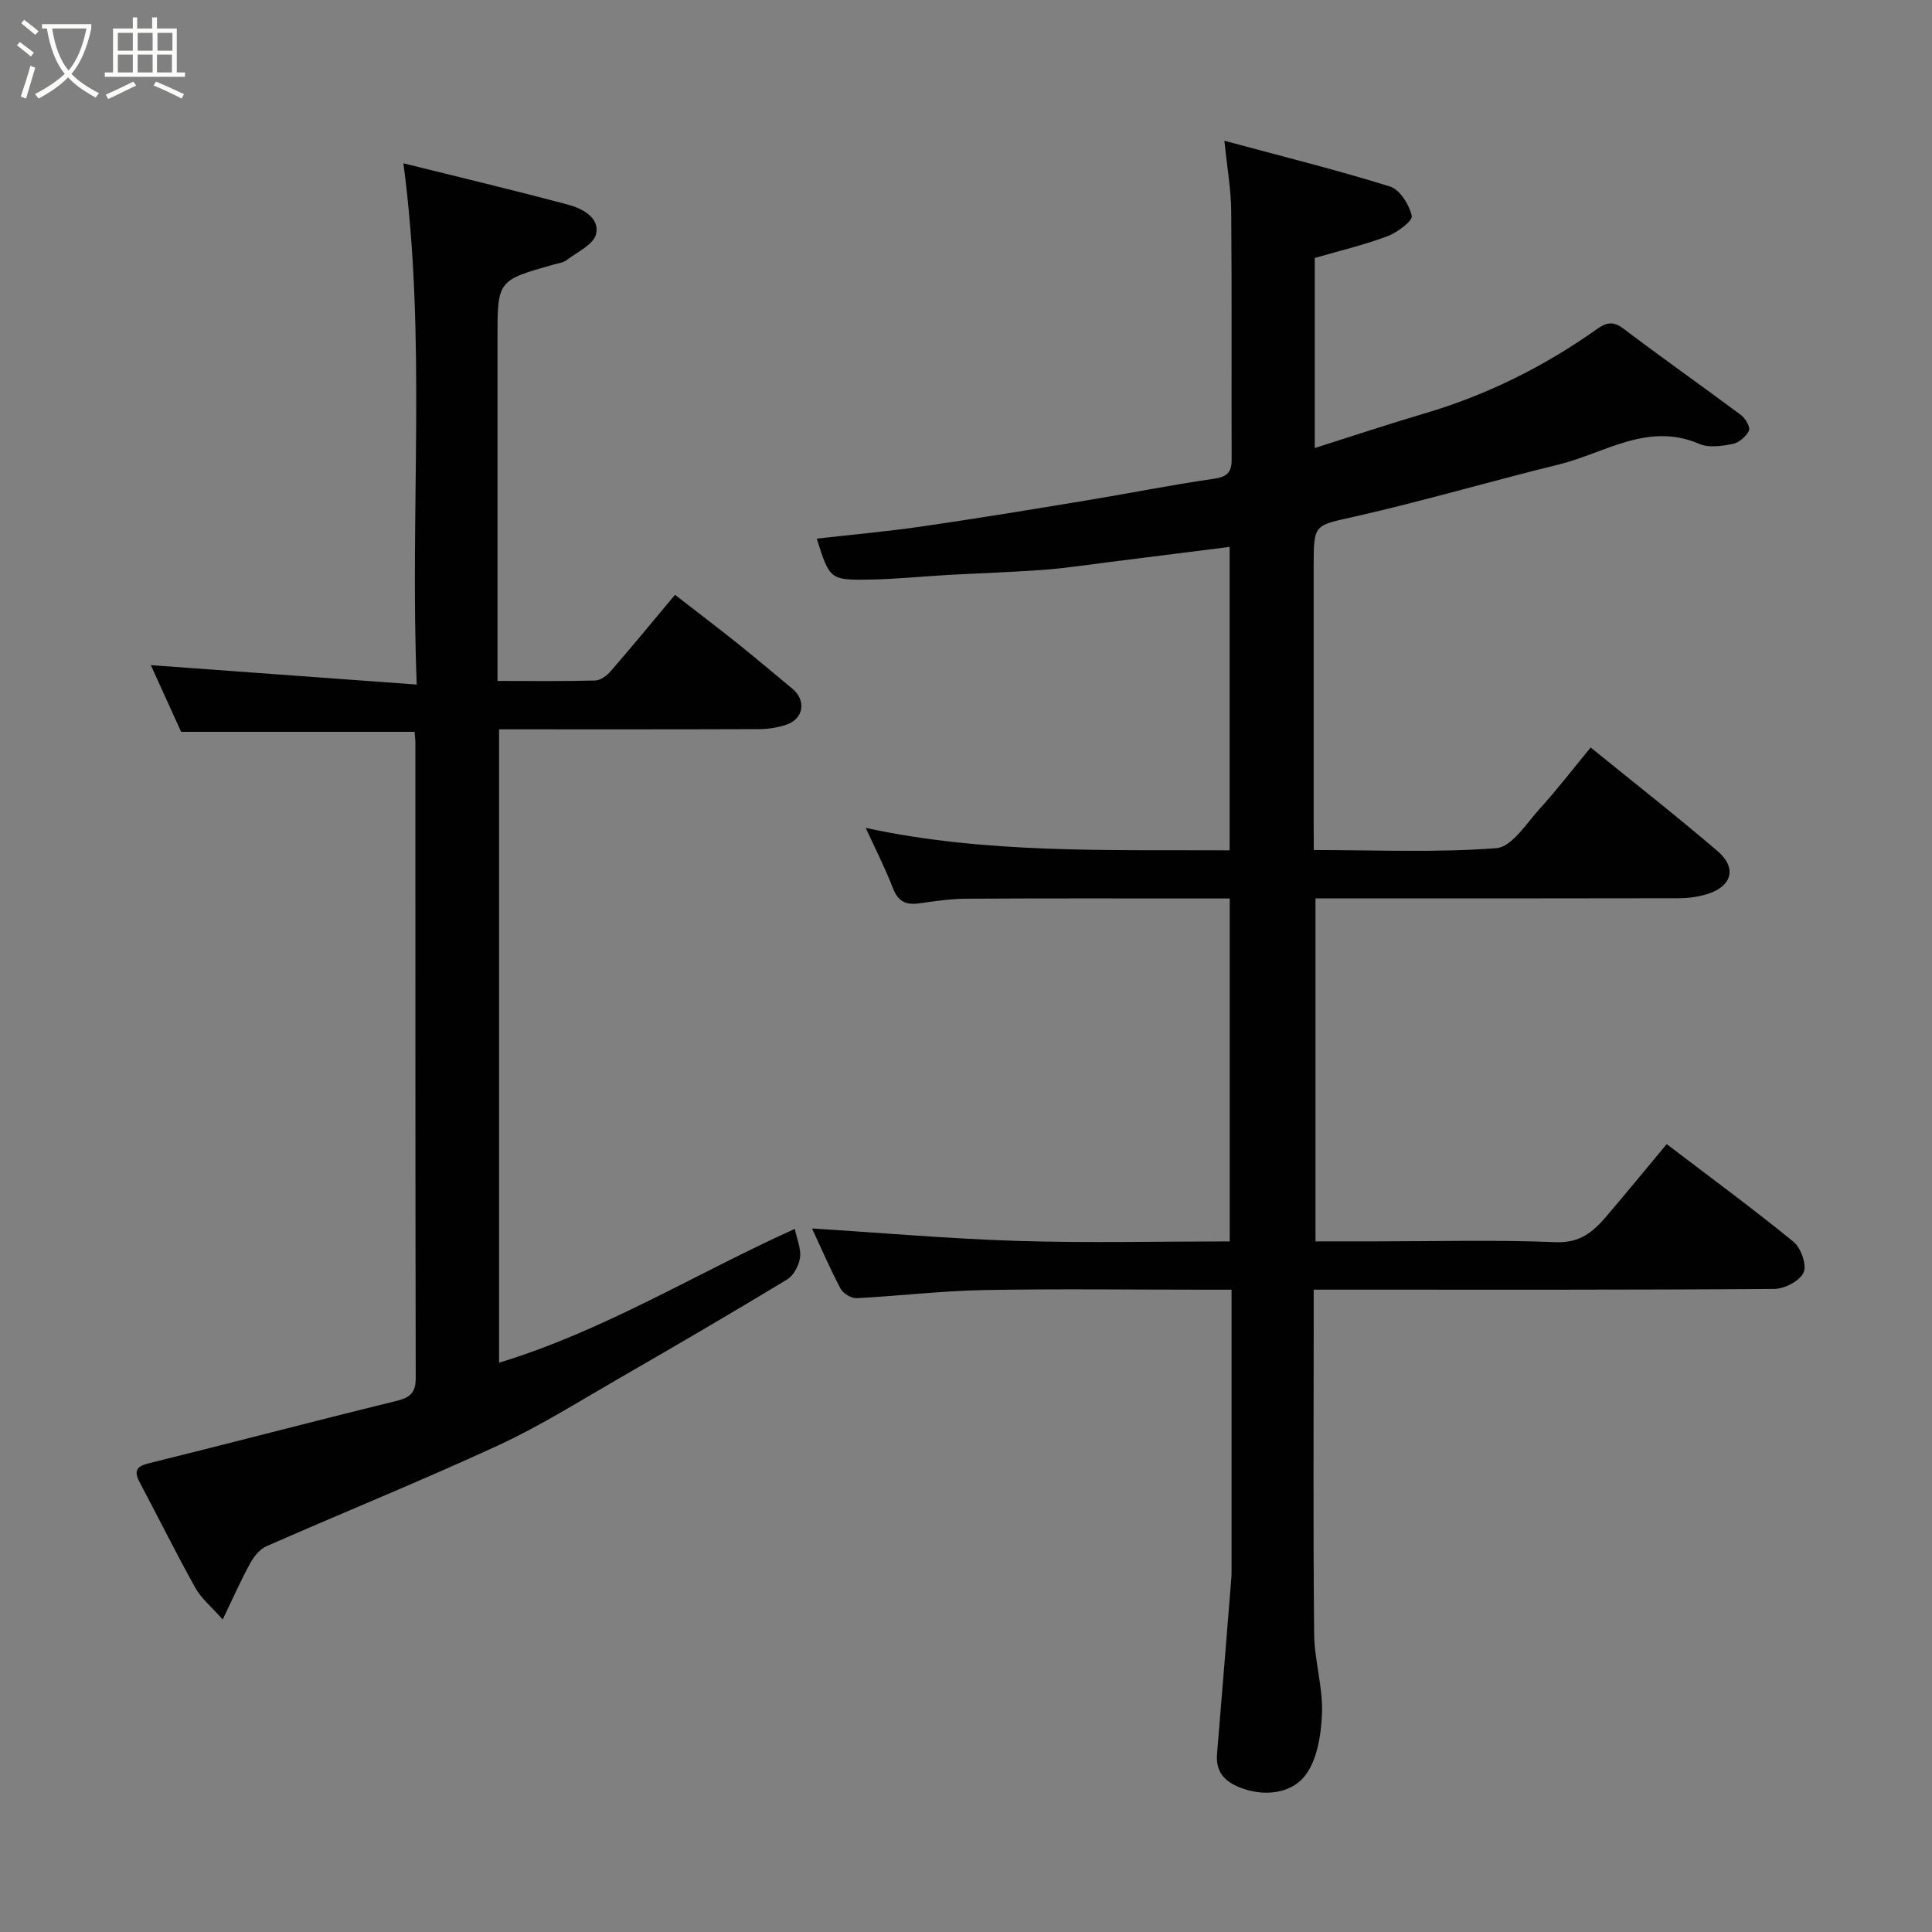 <svg enable-background="new 0 0 400 400" viewBox="0 0 400 400" xmlns="http://www.w3.org/2000/svg"><rect x="0" y="0" width="400" height="400" fill="#808080" stroke="none"/><path d="m6.4 11.7c-1-.8-1.9-1.6-2.9-2.3l.6-.7c.9.7 1.9 1.4 2.9 2.2zm-2.1 8.3c.7-2.1 1.4-4.2 2-6.4.2.1.6.3 1 .4-.7 2.3-1.3 4.4-1.9 6.4zm3-12.8c-1.1-.9-2.1-1.7-2.9-2.4l.6-.7c1 .8 2 1.5 3 2.4zm1.4-1.3v-.9h10.2v.9c-.9 4.2-2.3 7.3-4.1 9.4 1.3 1.4 3.2 2.7 5.7 4-.2.2-.4.5-.7.9-2.5-1.4-4.4-2.7-5.7-4.2-1.4 1.5-3.5 3-6.1 4.4 0 0 0 0-.1-.1-.3-.4-.5-.7-.7-.8 2.7-1.4 4.7-2.8 6.2-4.2-1.8-2.2-3-5.3-3.7-9.4zm9.2 0h-7.1c.6 3.8 1.7 6.7 3.4 8.7 1.7-2 2.9-4.8 3.7-8.7z" fill="#fbfcfa"/><path d="m31.6 3.6h.9v2.3h4.1v9.1h1.7v.9h-16.6v-.9h1.7v-9.1h4.1v-2.3h.9v2.3h3.1v-2.3zm-4 13.3.6.8c-1.9.9-3.8 1.9-5.8 2.8-.2-.3-.3-.6-.5-.9 2-.9 3.9-1.8 5.7-2.7zm-3.2-10.1v3.7h3.1v-3.7zm0 4.5v3.7h3.1v-3.7zm4.1-4.5v3.7h3.1v-3.7zm0 4.5v3.7h3.1v-3.7zm9.1 9.1c-2.1-1.1-4.1-2-5.8-2.7l.5-.8c2.2.9 4.1 1.8 5.8 2.6zm-1.9-13.6h-3.1v3.7h3.1zm-3.2 4.5v3.7h3.1v-3.7z" fill="#fbfcfa"/><g fill="#010101"><path d="m272 175.99c12.94 0 25.44.57 37.81-.39 3.21-.25 6.23-5.15 9.02-8.21 3.53-3.88 6.73-8.06 10.5-12.63 8.93 7.25 17.76 14.17 26.27 21.45 4.08 3.49 2.99 7.33-2.17 8.91-1.84.56-3.83.84-5.76.85-24.98.05-49.96.04-75.31.04v71h12.79c12.33 0 24.68-.34 36.98.17 4.96.2 7.71-2.13 10.42-5.31 4.16-4.88 8.22-9.83 12.52-14.99 9.04 6.89 17.83 13.34 26.26 20.22 1.54 1.26 2.79 4.81 2.09 6.35-.79 1.74-3.93 3.4-6.06 3.41-29.82.22-59.65.15-89.48.15-1.79 0-3.58 0-5.89 0v5.79c0 21.83-.13 43.66.09 65.48.05 5.53 1.86 11.09 1.62 16.58-.19 4.5-1.05 9.91-3.76 13.09-2.87 3.36-8.25 4.1-13.21 2.14-3.36-1.33-5.06-3.37-4.75-7.05 1.02-12.13 1.98-24.27 2.96-36.4.03-.33.04-.67.04-1 0-19.31 0-38.62 0-58.62-2.02 0-3.78 0-5.54 0-15.33 0-30.66-.21-45.99.08-8.7.17-17.38 1.23-26.08 1.67-1.1.06-2.8-.96-3.33-1.95-2.26-4.29-4.19-8.75-5.92-12.48 14.25.89 28.42 2.14 42.63 2.58 14.47.45 28.97.1 43.85.1 0-23.58 0-46.96 0-71-1.85 0-3.78 0-5.71 0-16.33 0-32.66-.05-48.99.05-3.27.02-6.54.55-9.79.98-2.63.34-4.19-.48-5.22-3.12-1.64-4.24-3.72-8.31-5.65-12.52 24.83 5.36 49.91 4.52 75.34 4.64 0-21.05 0-41.91 0-62.82-8.55 1.08-16.97 2.15-25.39 3.2-4.39.55-8.77 1.23-13.18 1.55-6.59.49-13.2.69-19.8 1.06-5.27.3-10.53.85-15.8.95-8.61.16-8.61.04-11.31-8.47 7.3-.83 14.56-1.48 21.77-2.52 11.31-1.64 22.6-3.5 33.88-5.36 8.85-1.46 17.66-3.23 26.53-4.51 2.77-.4 3.73-1.32 3.72-4.01-.06-17.16.06-34.33-.09-51.49-.04-4.39-.83-8.77-1.41-14.49 12.2 3.3 23.35 6.06 34.29 9.48 2.04.64 3.99 3.77 4.5 6.08.23 1.03-3.01 3.45-5.06 4.22-4.85 1.81-9.92 3.01-15.02 4.49v39.35c7.89-2.5 15.25-4.96 22.69-7.15 12.94-3.81 24.82-9.74 35.8-17.52 1.75-1.24 3.23-1.7 5.32-.12 8.07 6.11 16.36 11.94 24.47 17.99.9.68 1.94 2.52 1.61 3.2-.58 1.21-2.05 2.49-3.34 2.75-2.25.44-4.96.85-6.92 0-10.69-4.62-19.61 1.93-29.15 4.27-14.04 3.44-27.93 7.54-42.02 10.73-8.57 1.94-8.69 1.42-8.69 10.31v52.99c.02 1.75.02 3.55.02 5.78z"/><path d="m164.55 254.43c.44 2.13 1.33 4.11 1.09 5.93-.22 1.63-1.32 3.72-2.67 4.54-11.58 7.01-23.28 13.84-35.01 20.6-8.2 4.73-16.26 9.8-24.83 13.76-15.82 7.3-31.99 13.85-47.94 20.86-1.38.61-2.61 2.11-3.37 3.5-1.87 3.39-3.44 6.96-5.72 11.68-2.31-2.63-4.43-4.35-5.66-6.56-3.98-7.14-7.61-14.47-11.44-21.69-1.21-2.27-1.06-3.39 1.8-4.09 17.05-4.21 34.03-8.69 51.08-12.86 2.83-.69 4.19-1.55 4.19-4.73-.09-43.83-.06-87.66-.07-131.49 0-.79-.11-1.59-.16-2.36-16.18 0-32.05 0-48.34 0-2.05-4.52-4.31-9.5-6.27-13.81 17.99 1.31 36.07 2.63 55.05 4.02-1.45-36.32 2.06-71.63-2.76-107.92 11.32 2.82 22.75 5.53 34.1 8.57 2.93.78 6.55 2.66 5.8 6.05-.48 2.17-3.9 3.74-6.12 5.43-.73.56-1.82.66-2.76.93-11.54 3.28-11.54 3.27-11.54 15.28v64.99 5.92c7.02 0 13.64.09 20.24-.09 1.1-.03 2.41-1.02 3.21-1.94 4.41-5.08 8.68-10.28 13.3-15.8 4.23 3.28 8.6 6.6 12.89 10.02 3.85 3.07 7.59 6.27 11.39 9.4 2.93 2.42 2.4 6.23-1.21 7.46-1.81.62-3.82.93-5.74.93-17.81.07-35.61.04-53.75.04v131.13c21.76-6.61 40.95-18.58 61.22-27.7z"/></g></svg>